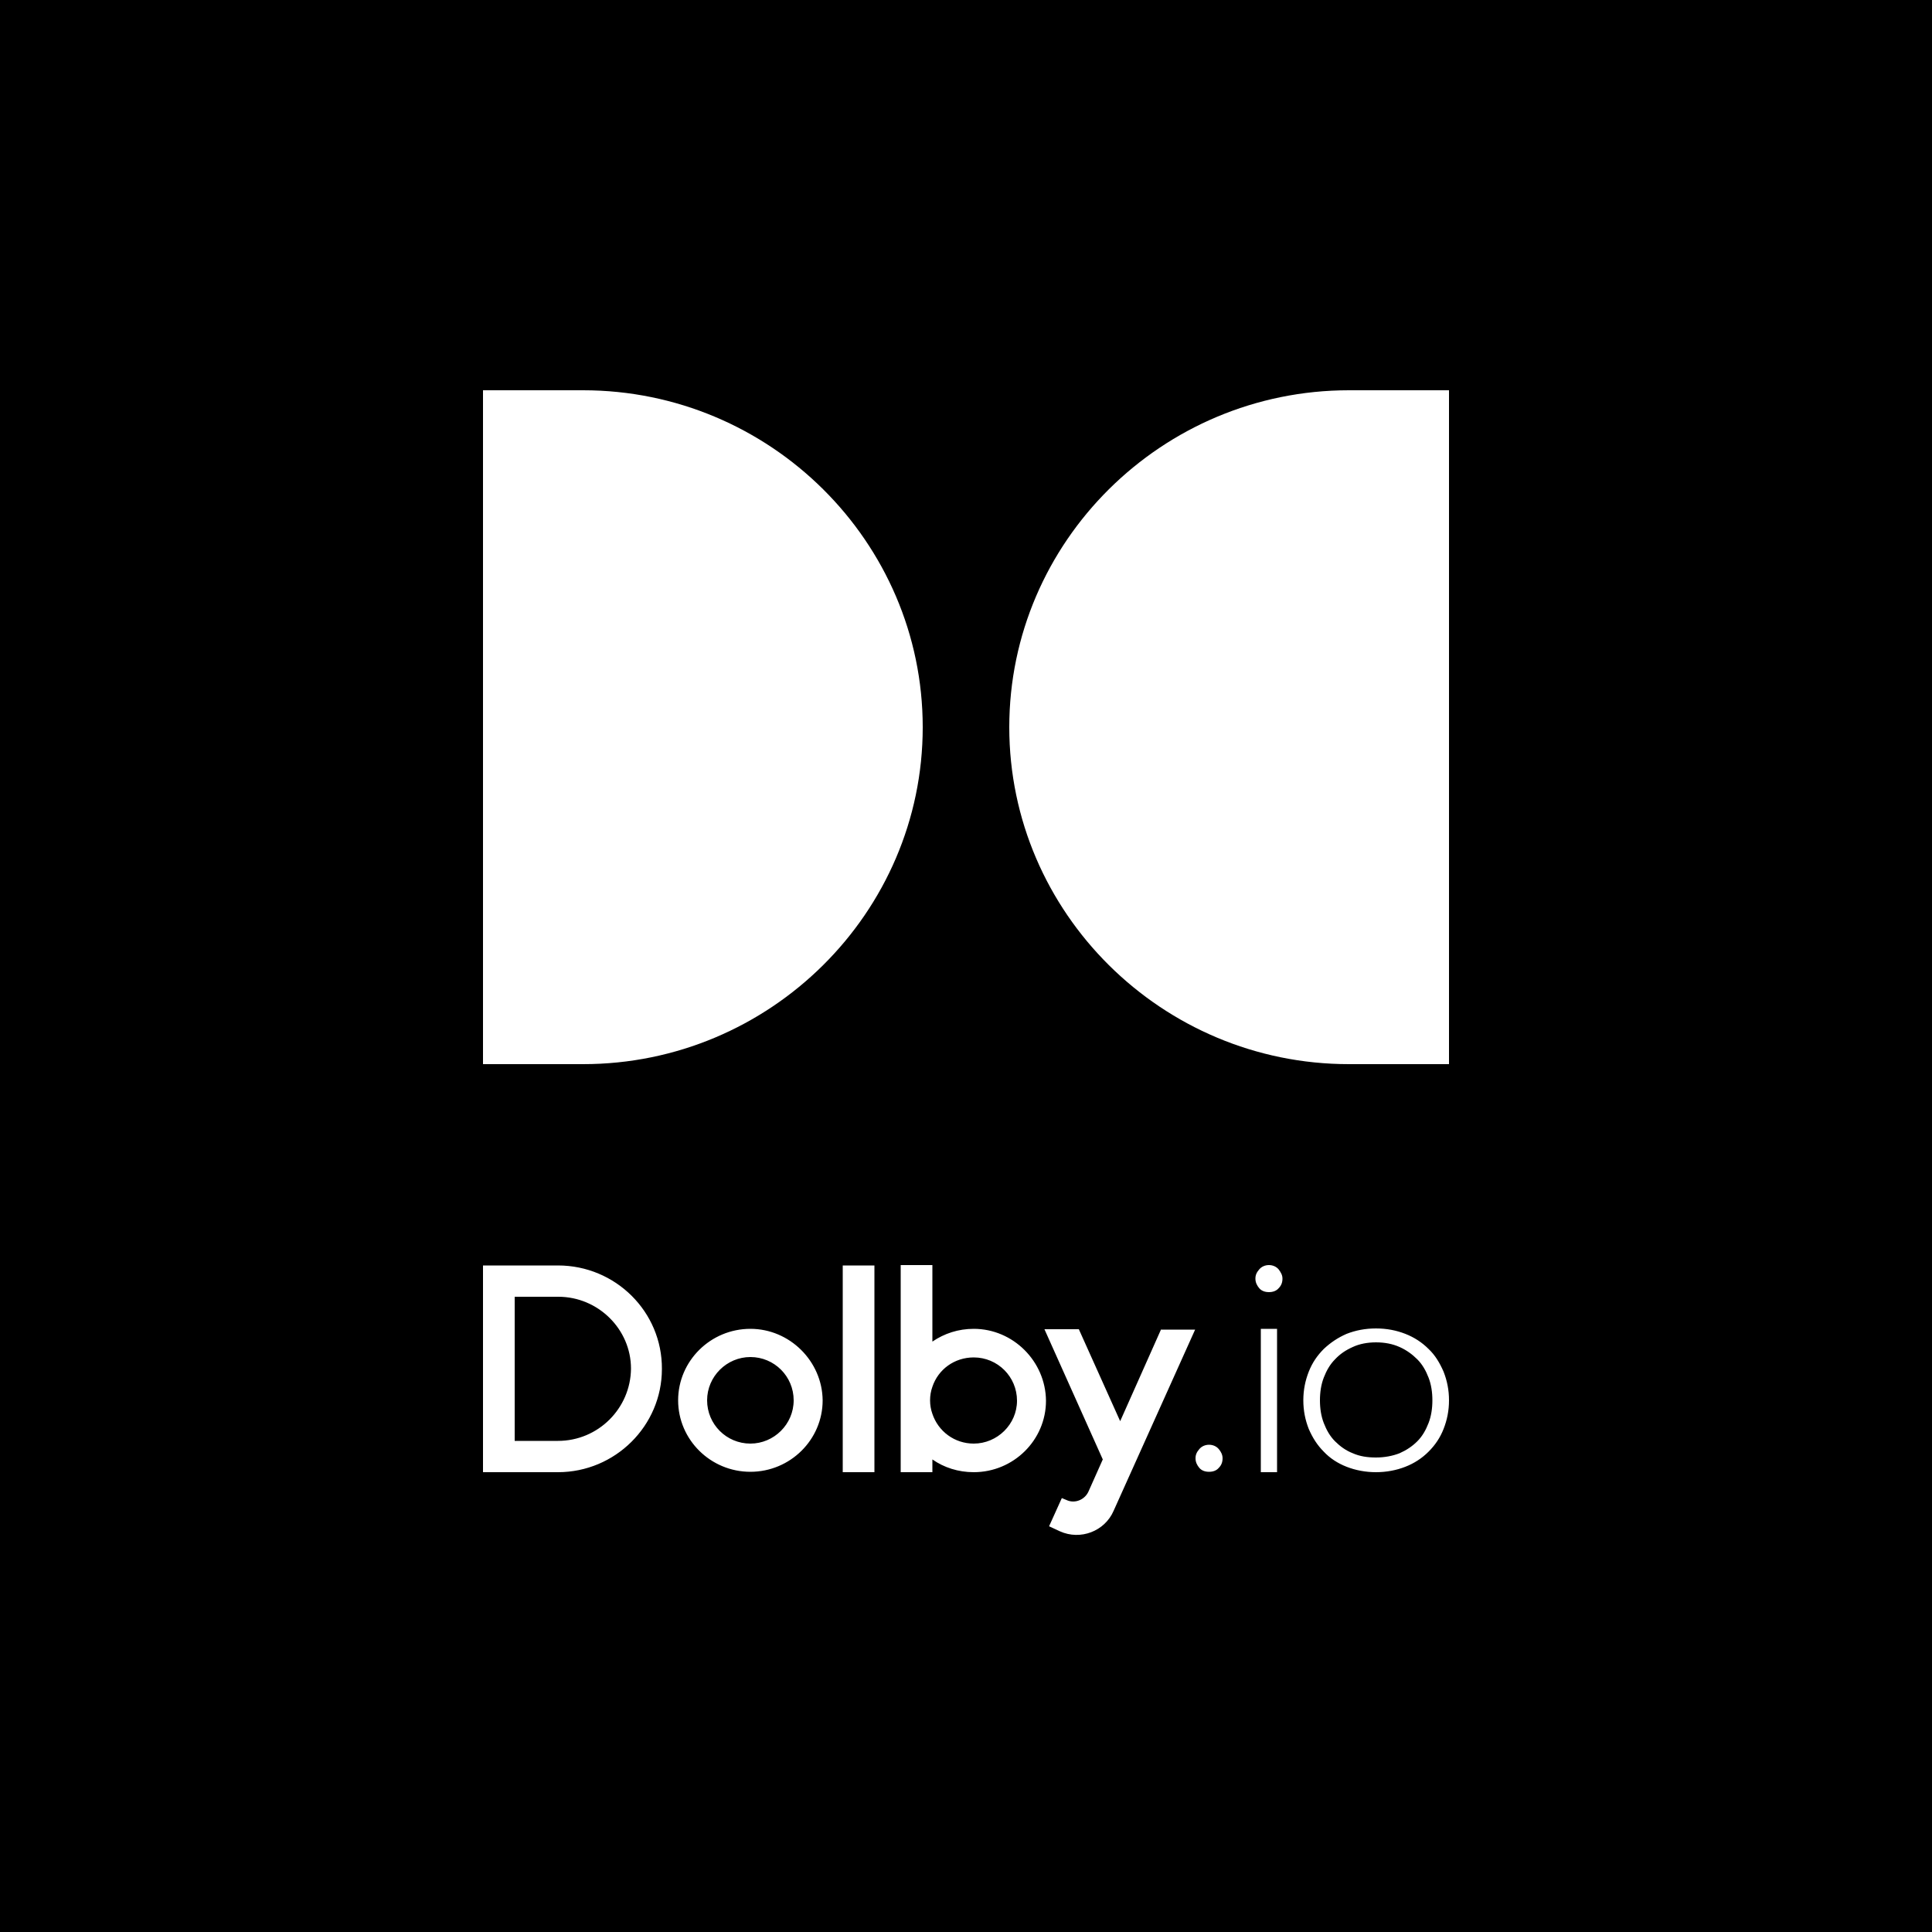 <svg xmlns="http://www.w3.org/2000/svg" xmlns:xlink="http://www.w3.org/1999/xlink" id="Layer_1" x="0" y="0" style="enable-background:new 0 0 500 500" version="1.1" viewBox="0 0 500 500" xml:space="preserve">
	<rect x="0" y="0" width="500" height="500" fill="#808080" stroke="none"/>
	<style>
		.st2{fill-rule:evenodd;clip-rule:evenodd;fill:#fff}
	</style>
	<defs>
		<path id="SVGID_1_" d="M0 0h500v500H0z"/>
	</defs>
	<clipPath id="SVGID_2_">
		<use style="overflow:visible" xlink:href="#SVGID_1_"/>
	</clipPath>
	<g id="Dolby.io-Profile-Picture-1b" style="clip-path:url(#SVGID_2_)">
		<path d="M0 0h500v500H0z" style="fill-rule:evenodd;clip-rule:evenodd"/>
	<g id="Group" transform="translate(125 101)">
	<path id="Fill-1" d="M206.9 229.9c0 1-.3 1.8-1 2.5-.6.7-1.5 1-2.5 1s-1.9-.3-2.5-1c-.6-.7-1-1.5-1-2.5 0-.9.3-1.6 1-2.4.6-.7 1.5-1.1 2.5-1.1s1.9.4 2.5 1.1c.6.8 1 1.5 1 2.4zM175.5 243l-10.6 23.8-10.7-23.8h-8.9l15.1 33.7-3.7 8.3c-1 2.2-3.6 3.2-5.7 2.2l-1.2-.5-3.3 7.3 2.8 1.3c5.3 2.4 11.6 0 13.9-5.3l21.1-46.9h-8.8zM19.4 271.9H8.2v-37.3h11.3c10.3 0 18.8 8.4 18.8 18.6-.1 10.3-8.5 18.7-18.9 18.7zm0-45.4H0V280h19.4c14.8 0 26.9-12 26.9-26.7.1-14.8-12-26.8-26.9-26.8zM127 272.6c-5 0-9.2-3.2-10.7-7.7-.4-1.1-.6-2.3-.6-3.5 0-1.2.2-2.4.6-3.5 1.5-4.5 5.7-7.6 10.7-7.6 6.2 0 11.2 5 11.2 11.2 0 6.1-5.1 11.1-11.2 11.1zm0-29.7c-4 0-7.6 1.2-10.7 3.3v-19.8h-8.2V280h8.2v-3.3c3 2.1 6.7 3.3 10.7 3.3 10.3 0 18.7-8.3 18.7-18.5-.1-10.2-8.5-18.6-18.7-18.6zm-57.8 29.7c-6.2 0-11.2-5-11.2-11.2 0-6.2 5.1-11.2 11.2-11.2 6.2 0 11.2 5 11.2 11.2 0 6.2-5.1 11.2-11.2 11.2zm0-29.7c-10.3 0-18.7 8.3-18.7 18.5s8.4 18.5 18.7 18.5 18.7-8.3 18.7-18.5c-.1-10.1-8.5-18.5-18.7-18.5zM93.1 280h8.2v-53.5h-8.2V280zm152.6-18.6c0-2.1-.3-4.1-1-5.9-.7-1.8-1.6-3.4-2.9-4.7-1.3-1.3-2.8-2.4-4.6-3.2-1.8-.8-3.8-1.2-6.1-1.2-2.2 0-4.3.4-6 1.2-1.8.8-3.3 1.8-4.6 3.2-1.3 1.3-2.2 2.9-2.9 4.7-.7 1.8-1 3.8-1 5.9 0 2.1.3 4.1 1 5.9.7 1.8 1.6 3.4 2.9 4.7 1.3 1.3 2.8 2.4 4.6 3.1 1.8.8 3.8 1.1 6 1.1s4.3-.4 6.1-1.1c1.8-.8 3.3-1.8 4.6-3.1 1.3-1.3 2.2-2.9 2.9-4.7.7-1.8 1-3.8 1-5.9zm4.3 0c0 2.7-.5 5.1-1.4 7.4-.9 2.3-2.2 4.2-3.9 5.9-1.7 1.7-3.7 3-6 3.9-2.3.9-4.9 1.4-7.6 1.4s-5.3-.5-7.6-1.4c-2.3-.9-4.3-2.2-5.9-3.9-1.7-1.7-2.9-3.6-3.9-5.9-.9-2.3-1.4-4.7-1.4-7.4s.5-5.1 1.4-7.4c.9-2.3 2.2-4.2 3.9-5.9 1.7-1.6 3.6-2.9 5.9-3.9 2.3-.9 4.8-1.4 7.6-1.4s5.3.5 7.6 1.4c2.3.9 4.3 2.2 6 3.9 1.7 1.6 2.9 3.6 3.9 5.9.9 2.3 1.4 4.7 1.4 7.4zM201.3 280h4.2v-37.1h-4.2V280zm-9.9-3.6c0 1-.3 1.8-1 2.5-.6.7-1.5 1-2.5 1s-1.9-.3-2.5-1c-.6-.7-1-1.5-1-2.5 0-.9.3-1.6 1-2.4.6-.7 1.5-1.1 2.5-1.1s1.9.4 2.5 1.1c.6.7 1 1.5 1 2.4z" class="st2"/>
	<path id="Combined-Shape" d="M25.9 0c48.4 0 87.9 39.2 87.9 87.2s-39.5 87.2-87.9 87.2H0V0h25.9zM250 0v174.4h-25.9c-48.4 0-87.9-39.2-87.9-87.2S175.7 0 224.1 0H250z" class="st2"/>
	</g>
	</g>
</svg>
